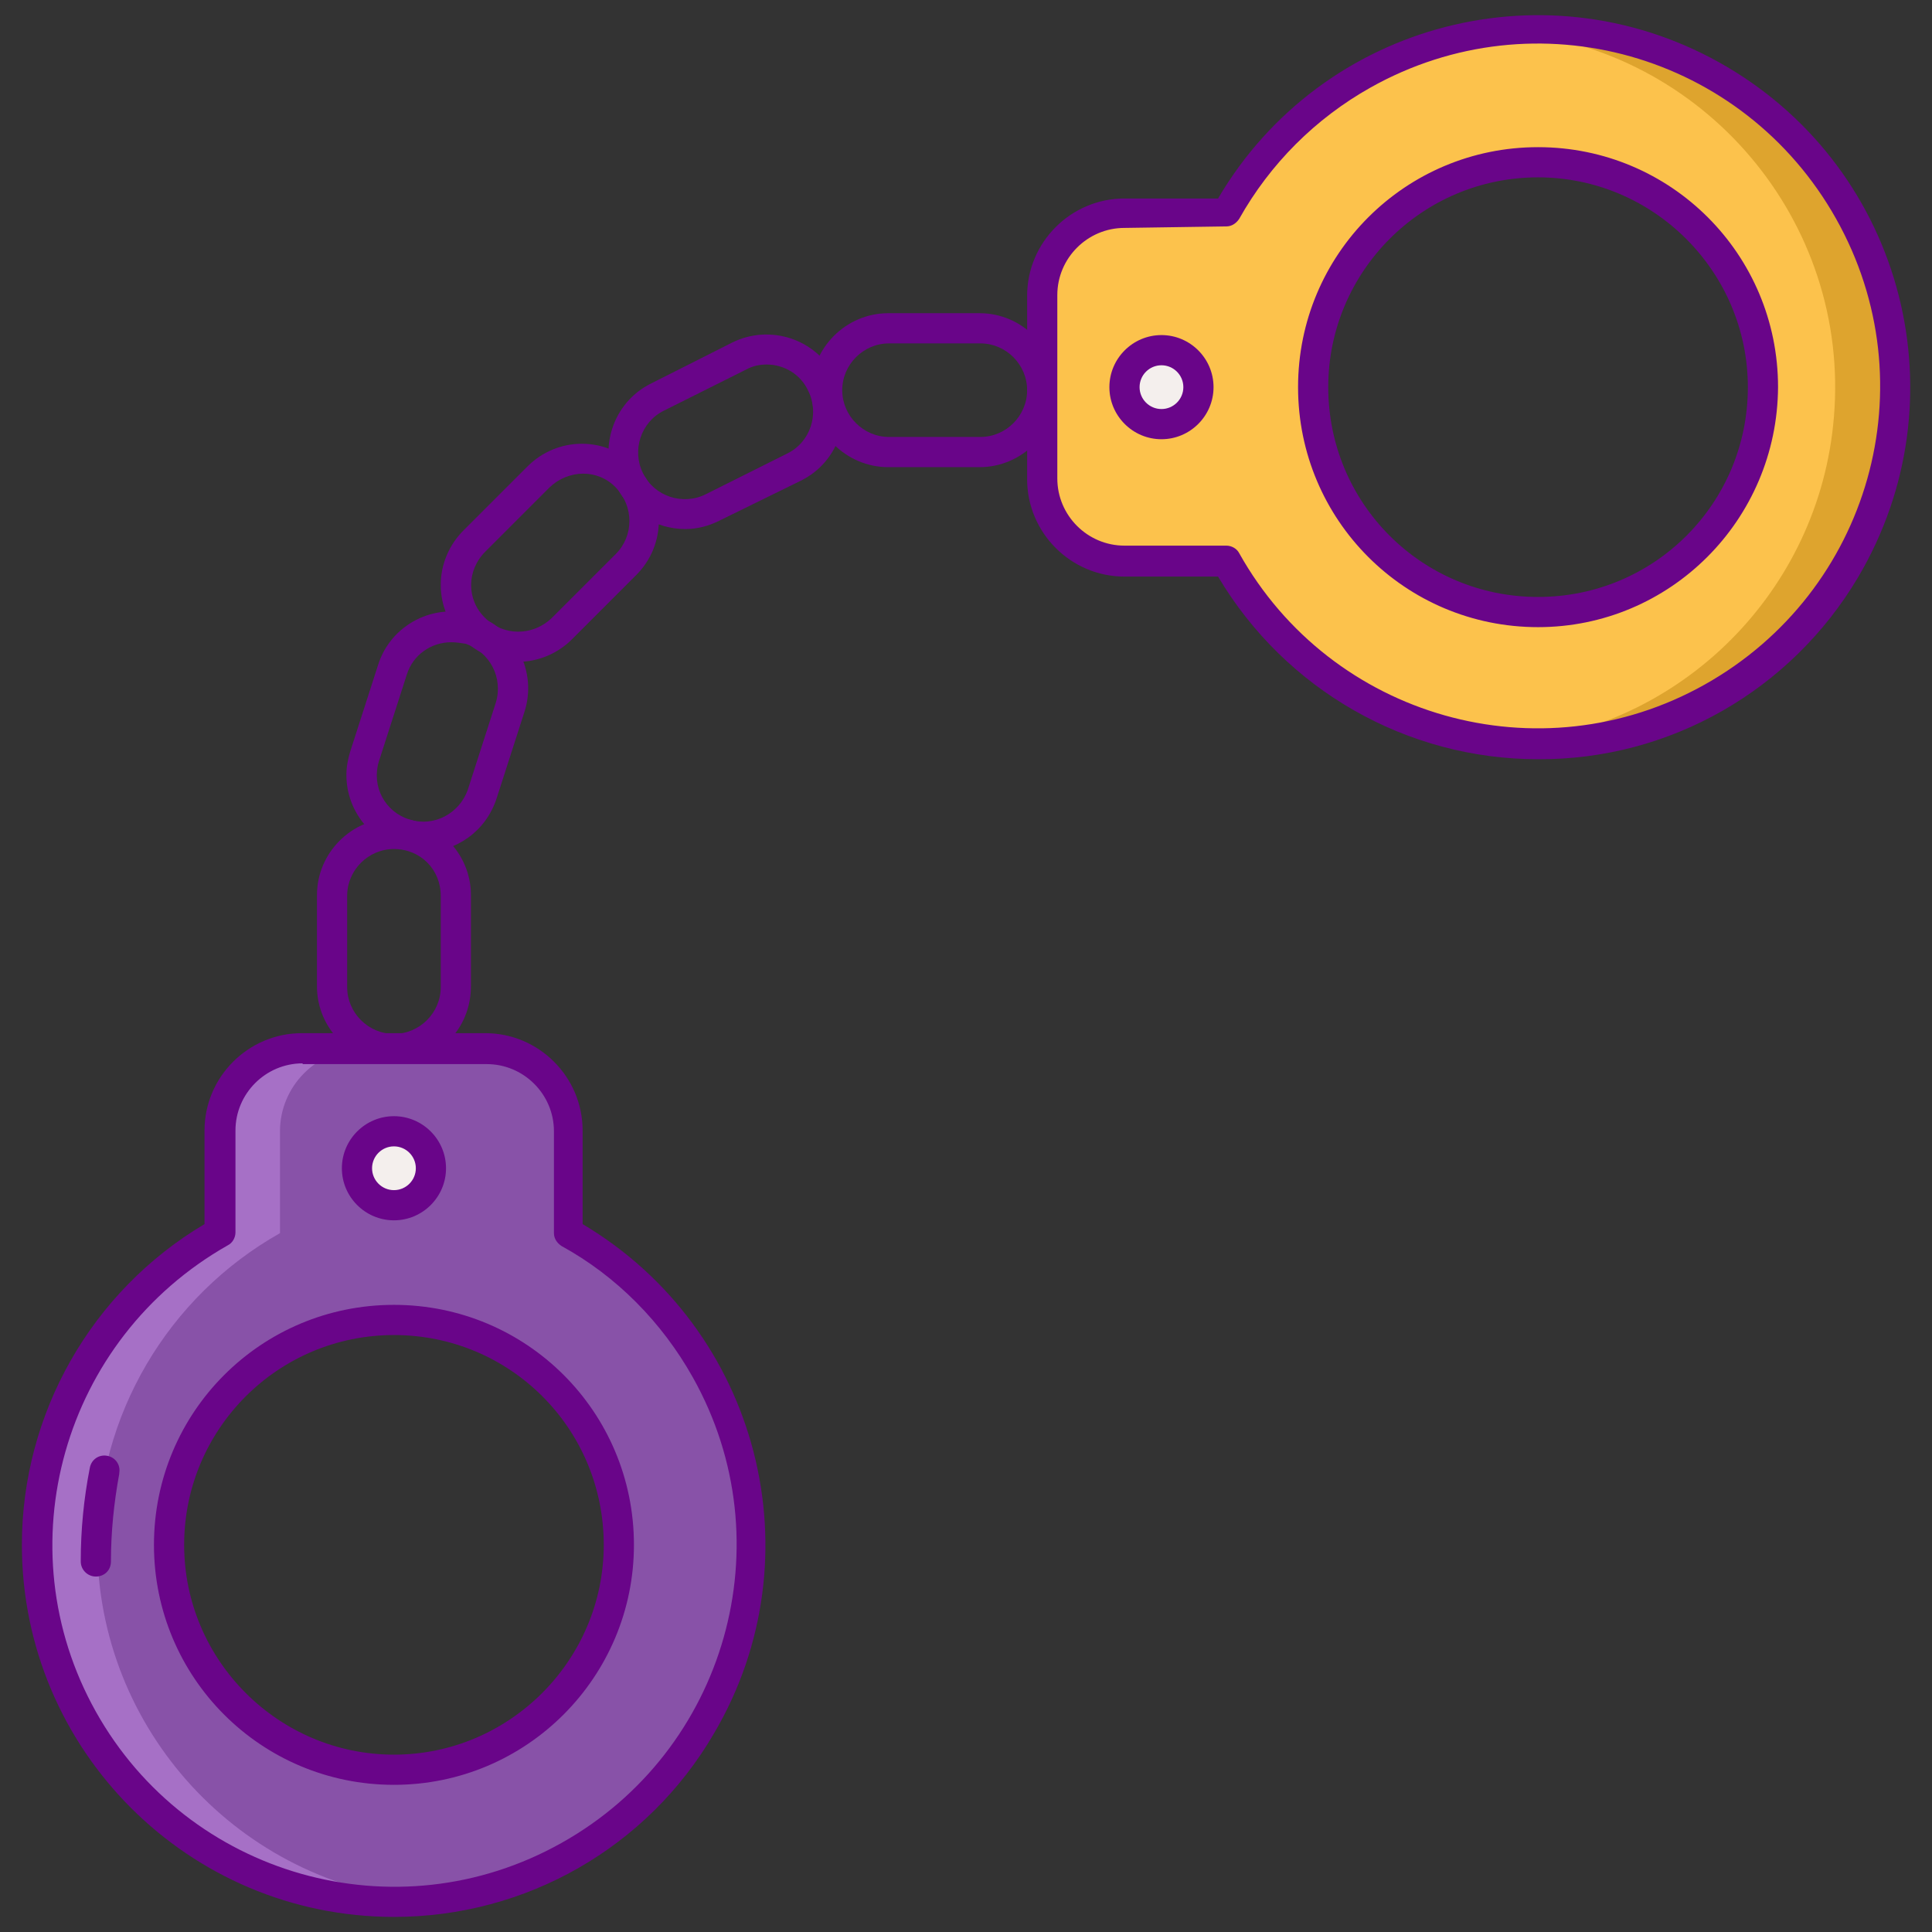 <svg id="Layer_1" enable-background="new 0 0 256 256" height="512" viewBox="0 0 256 256" width="512" xmlns="http://www.w3.org/2000/svg"><rect x="0" y="0" width="256" height="256" fill="#333333" stroke="none"/><path d="m75.3 163.4v-13.5c0-6-4.9-10.9-10.9-10.9h-24.3c-6 0-10.9 4.9-10.9 10.9v13.5c-22.8 12.8-31 41.6-18.2 64.4s41.6 31 64.4 18.2 31-41.6 18.2-64.4c-4.3-7.6-10.6-13.9-18.3-18.2zm-23.1 71.1c-16.5 0-29.8-13.3-29.8-29.8s13.3-29.8 29.8-29.8 29.8 13.3 29.8 29.8c0 16.4-13.3 29.8-29.8 29.8z" fill="#8852a8"/><path d="m162.5 28.2h-13.5c-6 0-10.9 4.9-10.9 10.9v24.3c0 6 4.9 10.9 10.9 10.9h13.5c12.8 22.8 41.6 31 64.4 18.2s31-41.6 18.2-64.4-41.6-31-64.4-18.2c-7.6 4.4-13.9 10.7-18.2 18.3zm71.1 23.1c0 16.5-13.3 29.8-29.8 29.8s-29.8-13.3-29.8-29.8 13.3-29.8 29.8-29.8c16.4 0 29.7 13.4 29.8 29.8z" fill="#fcc24c"/><path d="m203.8 4c-1.4 0-2.7.1-4 .2 26 2.2 45.4 25.1 43.2 51.1-1.9 23-20.2 41.3-43.2 43.2 1.3.1 2.7.2 4 .2 26.1 0 47.3-21.2 47.3-47.3 0-26.2-21.2-47.4-47.3-47.4z" fill="#dea42e"/><path d="m12.9 204.7c0-17.1 9.3-32.9 24.2-41.3v-13.5c0-6 4.9-10.9 10.9-10.9h-8c-6 0-10.9 4.9-10.9 10.9v13.5c-22.8 12.8-31 41.6-18.2 64.4 8.4 15 24.2 24.2 41.3 24.2 1.3 0 2.7-.1 4-.2-24.4-2.1-43.3-22.6-43.3-47.1z" fill="#a670c6"/><circle cx="52.2" cy="154.8" fill="#f4efed" r="4.9"/><circle cx="153.9" cy="51.3" fill="#f4efed" r="4.9"/><g fill="#690589"><path d="m52.2 254c-27.2 0-49.3-22.1-49.3-49.3 0-17.4 9.2-33.6 24.2-42.5v-12.4c0-7.1 5.8-12.9 12.9-12.9h24.3c7.1 0 12.9 5.8 12.9 12.9v12.4c23.4 13.9 31.2 44.1 17.4 67.5-8.8 15.1-24.9 24.3-42.4 24.3zm-12.1-113.1c-4.9 0-8.9 4-8.9 8.9v13.5c0 .7-.4 1.4-1 1.7-21.9 12.4-29.7 40-17.5 61.8s39.8 29.7 61.7 17.4c21.8-12.2 29.7-39.8 17.4-61.7-4.1-7.3-10.1-13.4-17.4-17.4-.6-.4-1-1-1-1.7v-13.5c0-4.9-4-8.9-8.9-8.9h-24.4zm12.1 95.6c-17.6 0-31.8-14.2-31.8-31.8s14.2-31.8 31.8-31.8 31.8 14.2 31.8 31.8c0 17.5-14.2 31.8-31.8 31.8zm0-59.6c-15.4 0-27.8 12.5-27.8 27.8s12.5 27.8 27.8 27.8 27.8-12.5 27.8-27.8c0-15.4-12.4-27.8-27.8-27.8z"/><path d="m12.7 208.9c-1.1 0-2-.9-2-2 0-4.2.4-8.3 1.2-12.4.2-1.1 1.2-1.8 2.3-1.6s1.8 1.2 1.6 2.3v.1c-.7 3.8-1.1 7.7-1.1 11.6 0 1.2-.9 2-2 2z"/><path d="m203.8 100.6c-17.4 0-33.5-9.2-42.4-24.2h-12.4c-7.1 0-12.9-5.8-12.9-12.9v-24.3c0-7.1 5.8-12.9 12.9-12.9h12.4c13.8-23.5 44-31.3 67.5-17.4s31.2 44.1 17.3 67.6c-8.9 15-25 24.2-42.4 24.1zm-54.8-70.4c-4.9 0-8.9 4-8.9 8.9v24.3c0 4.9 4 8.9 8.9 8.9h13.5c.7 0 1.4.4 1.7 1 12.2 21.8 39.8 29.7 61.7 17.4s29.7-39.8 17.4-61.7-39.8-29.7-61.7-17.4c-7.3 4.1-13.3 10.1-17.4 17.4-.4.6-1 1-1.7 1zm54.8 52.9c-17.6 0-31.8-14.2-31.8-31.8s14.2-31.8 31.8-31.8 31.8 14.2 31.8 31.8c-.1 17.6-14.3 31.8-31.8 31.8zm0-59.6c-15.4 0-27.8 12.5-27.8 27.8 0 15.4 12.4 27.8 27.8 27.8s27.8-12.4 27.8-27.8c0-15.3-12.5-27.8-27.8-27.8z"/><path d="m52.2 140.9c-5.6 0-10.2-4.6-10.2-10.2v-12.1c0-5.6 4.6-10.2 10.2-10.2s10.2 4.6 10.2 10.2v12.1c0 5.7-4.5 10.2-10.2 10.2zm0-28.4c-3.4 0-6.2 2.8-6.2 6.2v12.1c0 3.4 2.8 6.2 6.2 6.2s6.2-2.8 6.2-6.2v-12.1c0-3.5-2.7-6.2-6.2-6.2z"/><path d="m56.1 112.9c-5.6 0-10.2-4.6-10.2-10.2 0-1.1.2-2.1.5-3.1l3.7-11.5c1.7-5.4 7.5-8.3 12.8-6.6 5.4 1.7 8.3 7.5 6.6 12.8l-3.7 11.5c-1.4 4.3-5.3 7.1-9.7 7.1zm3.7-27.8c-2.7 0-5.1 1.7-5.9 4.3l-3.7 11.5c-1 3.3.8 6.7 4.1 7.7 3.2 1 6.6-.8 7.7-4l3.7-11.5c1-3.3-.8-6.7-4-7.8-.6-.1-1.3-.2-1.9-.2z"/><path d="m129.8 61.9h-12.1c-5.6 0-10.2-4.6-10.2-10.2s4.6-10.2 10.2-10.2h12.1c5.6 0 10.2 4.6 10.2 10.2s-4.6 10.2-10.2 10.2zm-12-16.4c-3.4 0-6.2 2.8-6.2 6.2s2.8 6.2 6.2 6.2h12.1c3.4 0 6.2-2.8 6.2-6.2s-2.8-6.2-6.2-6.2z"/><path d="m68.6 87.7c-5.6 0-10.2-4.6-10.2-10.2 0-2.7 1.1-5.3 3-7.2l8.5-8.5c4-4 10.4-4 14.4 0s4 10.4 0 14.4l-8.5 8.5c-1.9 1.9-4.5 3-7.2 3zm-4.3-5.8c2.4 2.4 6.3 2.4 8.8 0l8.5-8.5c2.4-2.4 2.4-6.3 0-8.8s-6.3-2.4-8.8 0l-8.5 8.5c-2.5 2.5-2.5 6.4 0 8.8z"/><path d="m90.8 70.1c-3.9 0-7.4-2.2-9.1-5.6-2.5-5-.5-11.2 4.6-13.7l10.7-5.4c5-2.5 11.2-.5 13.7 4.6 2.5 5 .5 11.2-4.6 13.7l-10.8 5.3c-1.4.7-2.9 1.1-4.5 1.1zm10.8-21.8c-1 0-1.9.2-2.8.7l-10.8 5.4c-3.1 1.5-4.3 5.3-2.8 8.3 1.5 3.1 5.3 4.3 8.3 2.8l10.8-5.4c3.1-1.5 4.3-5.3 2.8-8.3-1-2.2-3.2-3.5-5.5-3.5z"/><path d="m52.2 161.7c-3.8 0-6.9-3.1-6.9-6.9s3.1-6.9 6.9-6.9 6.9 3.1 6.9 6.9c0 3.8-3.1 6.9-6.9 6.9zm0-9.8c-1.6 0-2.9 1.3-2.9 2.9s1.3 2.9 2.9 2.9 2.9-1.3 2.9-2.9c0-1.6-1.3-2.9-2.9-2.9z"/><path d="m153.9 58.2c-3.8 0-6.9-3.1-6.9-6.9s3.1-6.9 6.9-6.9 6.9 3.1 6.9 6.9c0 3.8-3.1 6.9-6.9 6.9zm0-9.8c-1.6 0-2.9 1.3-2.9 2.9s1.3 2.9 2.9 2.9 2.9-1.3 2.9-2.9c0-1.6-1.3-2.9-2.9-2.9z"/></g></svg>